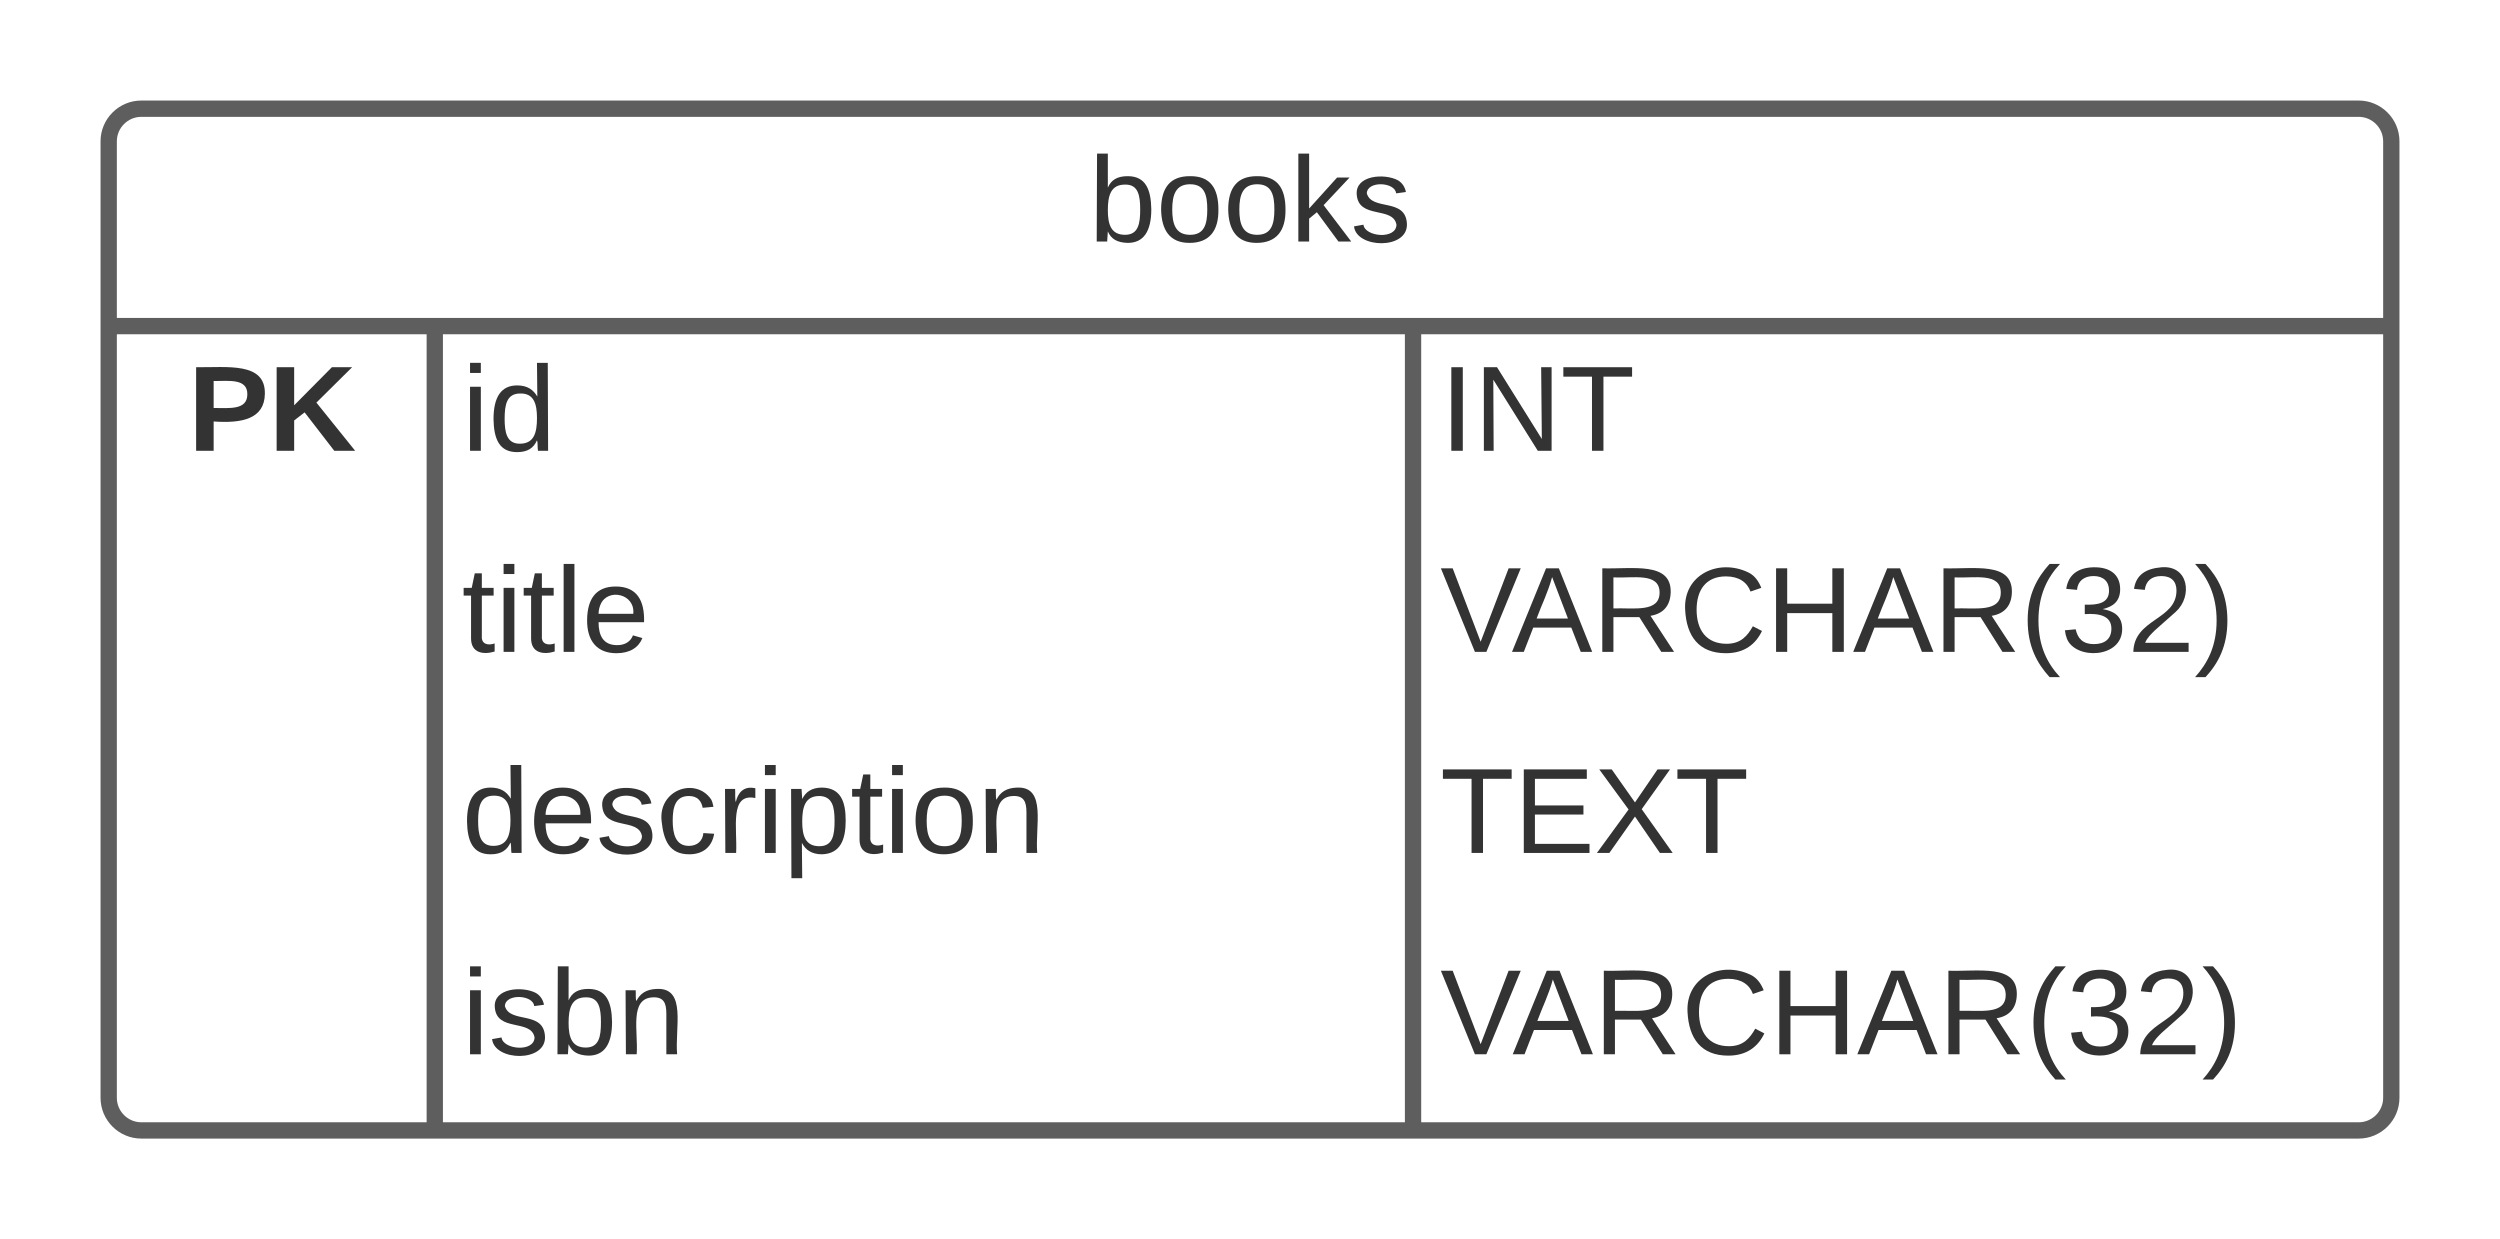 <svg xmlns="http://www.w3.org/2000/svg" xmlns:xlink="http://www.w3.org/1999/xlink" xmlns:lucid="lucid" width="460" height="228"><g transform="translate(-300 -180)" lucid:page-tab-id="T~lk4vs6ZEt0"><path d="M0 0h1760v1360H0z" fill="#fff"/><path d="M320 206c0-3.3 2.7-6 6-6h408c3.3 0 6 2.7 6 6v176c0 3.3-2.7 6-6 6H326c-3.3 0-6-2.7-6-6z" fill="#fff"/><path d="M320 206c0-3.3 2.7-6 6-6h408c3.3 0 6 2.7 6 6v176c0 3.3-2.7 6-6 6H326c-3.3 0-6-2.7-6-6zM320 240h420M380 240v148M560 240v148" stroke="#5e5e5e" stroke-width="3" fill="none"/><use xlink:href="#a" transform="matrix(1,0,0,1,330,200) translate(170.37 24.444)"/><use xlink:href="#b" transform="matrix(1,0,0,1,325,242.5) translate(9.599 20.444)"/><use xlink:href="#c" transform="matrix(1,0,0,1,385,242.5) translate(0 20.444)"/><use xlink:href="#d" transform="matrix(1,0,0,1,565,242.5) translate(0 20.444)"/><use xlink:href="#e" transform="matrix(1,0,0,1,385,279.5) translate(0 20.444)"/><use xlink:href="#f" transform="matrix(1,0,0,1,565,279.5) translate(0 20.444)"/><use xlink:href="#g" transform="matrix(1,0,0,1,385,316.5) translate(0 20.444)"/><use xlink:href="#h" transform="matrix(1,0,0,1,565,316.5) translate(0 20.444)"/><use xlink:href="#i" transform="matrix(1,0,0,1,385,353.5) translate(0 20.489)"/><use xlink:href="#j" transform="matrix(1,0,0,1,565,353.5) translate(0 20.489)"/><defs><path fill="#333" d="M115-194c53 0 69 39 70 98 0 66-23 100-70 100C84 3 66-7 56-30L54 0H23l1-261h32v101c10-23 28-34 59-34zm-8 174c40 0 45-34 45-75 0-40-5-75-45-74-42 0-51 32-51 76 0 43 10 73 51 73" id="k"/><path fill="#333" d="M100-194c62-1 85 37 85 99 1 63-27 99-86 99S16-35 15-95c0-66 28-99 85-99zM99-20c44 1 53-31 53-75 0-43-8-75-51-75s-53 32-53 75 10 74 51 75" id="l"/><path fill="#333" d="M143 0L79-87 56-68V0H24v-261h32v163l83-92h37l-77 82L181 0h-38" id="m"/><path fill="#333" d="M135-143c-3-34-86-38-87 0 15 53 115 12 119 90S17 21 10-45l28-5c4 36 97 45 98 0-10-56-113-15-118-90-4-57 82-63 122-42 12 7 21 19 24 35" id="n"/><g id="a"><use transform="matrix(0.062,0,0,0.062,0,0)" xlink:href="#k"/><use transform="matrix(0.062,0,0,0.062,12.346,0)" xlink:href="#l"/><use transform="matrix(0.062,0,0,0.062,24.691,0)" xlink:href="#l"/><use transform="matrix(0.062,0,0,0.062,37.037,0)" xlink:href="#m"/><use transform="matrix(0.062,0,0,0.062,48.148,0)" xlink:href="#n"/></g><path fill="#333" d="M24-248c93 1 206-16 204 79-1 75-69 88-152 82V0H24v-248zm52 121c47 0 100 7 100-41 0-47-54-39-100-39v80" id="o"/><path fill="#333" d="M195 0l-88-114-31 24V0H24v-248h52v113l112-113h60L142-143 257 0h-62" id="p"/><g id="b"><use transform="matrix(0.062,0,0,0.062,0,0)" xlink:href="#o"/><use transform="matrix(0.062,0,0,0.062,14.815,0)" xlink:href="#p"/></g><path fill="#333" d="M24-231v-30h32v30H24zM24 0v-190h32V0H24" id="q"/><path fill="#333" d="M85-194c31 0 48 13 60 33l-1-100h32l1 261h-30c-2-10 0-23-3-31C134-8 116 4 85 4 32 4 16-35 15-94c0-66 23-100 70-100zm9 24c-40 0-46 34-46 75 0 40 6 74 45 74 42 0 51-32 51-76 0-42-9-74-50-73" id="r"/><g id="c"><use transform="matrix(0.062,0,0,0.062,0,0)" xlink:href="#q"/><use transform="matrix(0.062,0,0,0.062,4.877,0)" xlink:href="#r"/></g><path fill="#333" d="M33 0v-248h34V0H33" id="s"/><path fill="#333" d="M190 0L58-211 59 0H30v-248h39L202-35l-2-213h31V0h-41" id="t"/><path fill="#333" d="M127-220V0H93v-220H8v-28h204v28h-85" id="u"/><g id="d"><use transform="matrix(0.062,0,0,0.062,0,0)" xlink:href="#s"/><use transform="matrix(0.062,0,0,0.062,6.173,0)" xlink:href="#t"/><use transform="matrix(0.062,0,0,0.062,22.16,0)" xlink:href="#u"/></g><path fill="#333" d="M59-47c-2 24 18 29 38 22v24C64 9 27 4 27-40v-127H5v-23h24l9-43h21v43h35v23H59v120" id="v"/><path fill="#333" d="M24 0v-261h32V0H24" id="w"/><path fill="#333" d="M100-194c63 0 86 42 84 106H49c0 40 14 67 53 68 26 1 43-12 49-29l28 8c-11 28-37 45-77 45C44 4 14-33 15-96c1-61 26-98 85-98zm52 81c6-60-76-77-97-28-3 7-6 17-6 28h103" id="x"/><g id="e"><use transform="matrix(0.062,0,0,0.062,0,0)" xlink:href="#v"/><use transform="matrix(0.062,0,0,0.062,6.173,0)" xlink:href="#q"/><use transform="matrix(0.062,0,0,0.062,11.049,0)" xlink:href="#v"/><use transform="matrix(0.062,0,0,0.062,17.222,0)" xlink:href="#w"/><use transform="matrix(0.062,0,0,0.062,22.099,0)" xlink:href="#x"/></g><path fill="#333" d="M137 0h-34L2-248h35l83 218 83-218h36" id="y"/><path fill="#333" d="M205 0l-28-72H64L36 0H1l101-248h38L239 0h-34zm-38-99l-47-123c-12 45-31 82-46 123h93" id="z"/><path fill="#333" d="M233-177c-1 41-23 64-60 70L243 0h-38l-65-103H63V0H30v-248c88 3 205-21 203 71zM63-129c60-2 137 13 137-47 0-61-80-42-137-45v92" id="A"/><path fill="#333" d="M212-179c-10-28-35-45-73-45-59 0-87 40-87 99 0 60 29 101 89 101 43 0 62-24 78-52l27 14C228-24 195 4 139 4 59 4 22-46 18-125c-6-104 99-153 187-111 19 9 31 26 39 46" id="B"/><path fill="#333" d="M197 0v-115H63V0H30v-248h33v105h134v-105h34V0h-34" id="C"/><path fill="#333" d="M87 75C49 33 22-17 22-94c0-76 28-126 65-167h31c-38 41-64 92-64 168S80 34 118 75H87" id="D"/><path fill="#333" d="M126-127c33 6 58 20 58 59 0 88-139 92-164 29-3-8-5-16-6-25l32-3c6 27 21 44 54 44 32 0 52-15 52-46 0-38-36-46-79-43v-28c39 1 72-4 72-42 0-27-17-43-46-43-28 0-47 15-49 41l-32-3c6-42 35-63 81-64 48-1 79 21 79 65 0 36-21 52-52 59" id="E"/><path fill="#333" d="M101-251c82-7 93 87 43 132L82-64C71-53 59-42 53-27h129V0H18c2-99 128-94 128-182 0-28-16-43-45-43s-46 15-49 41l-32-3c6-41 34-60 81-64" id="F"/><path fill="#333" d="M33-261c38 41 65 92 65 168S71 34 33 75H2C39 34 66-17 66-93S39-220 2-261h31" id="G"/><g id="f"><use transform="matrix(0.062,0,0,0.062,0,0)" xlink:href="#y"/><use transform="matrix(0.062,0,0,0.062,13.148,0)" xlink:href="#z"/><use transform="matrix(0.062,0,0,0.062,27.963,0)" xlink:href="#A"/><use transform="matrix(0.062,0,0,0.062,43.951,0)" xlink:href="#B"/><use transform="matrix(0.062,0,0,0.062,59.938,0)" xlink:href="#C"/><use transform="matrix(0.062,0,0,0.062,75.926,0)" xlink:href="#z"/><use transform="matrix(0.062,0,0,0.062,90.741,0)" xlink:href="#A"/><use transform="matrix(0.062,0,0,0.062,106.728,0)" xlink:href="#D"/><use transform="matrix(0.062,0,0,0.062,114.074,0)" xlink:href="#E"/><use transform="matrix(0.062,0,0,0.062,126.42,0)" xlink:href="#F"/><use transform="matrix(0.062,0,0,0.062,138.765,0)" xlink:href="#G"/></g><path fill="#333" d="M96-169c-40 0-48 33-48 73s9 75 48 75c24 0 41-14 43-38l32 2c-6 37-31 61-74 61-59 0-76-41-82-99-10-93 101-131 147-64 4 7 5 14 7 22l-32 3c-4-21-16-35-41-35" id="H"/><path fill="#333" d="M114-163C36-179 61-72 57 0H25l-1-190h30c1 12-1 29 2 39 6-27 23-49 58-41v29" id="I"/><path fill="#333" d="M115-194c55 1 70 41 70 98S169 2 115 4C84 4 66-9 55-30l1 105H24l-1-265h31l2 30c10-21 28-34 59-34zm-8 174c40 0 45-34 45-75s-6-73-45-74c-42 0-51 32-51 76 0 43 10 73 51 73" id="J"/><path fill="#333" d="M117-194c89-4 53 116 60 194h-32v-121c0-31-8-49-39-48C34-167 62-67 57 0H25l-1-190h30c1 10-1 24 2 32 11-22 29-35 61-36" id="K"/><g id="g"><use transform="matrix(0.062,0,0,0.062,0,0)" xlink:href="#r"/><use transform="matrix(0.062,0,0,0.062,12.346,0)" xlink:href="#x"/><use transform="matrix(0.062,0,0,0.062,24.691,0)" xlink:href="#n"/><use transform="matrix(0.062,0,0,0.062,35.802,0)" xlink:href="#H"/><use transform="matrix(0.062,0,0,0.062,46.914,0)" xlink:href="#I"/><use transform="matrix(0.062,0,0,0.062,54.259,0)" xlink:href="#q"/><use transform="matrix(0.062,0,0,0.062,59.136,0)" xlink:href="#J"/><use transform="matrix(0.062,0,0,0.062,71.481,0)" xlink:href="#v"/><use transform="matrix(0.062,0,0,0.062,77.654,0)" xlink:href="#q"/><use transform="matrix(0.062,0,0,0.062,82.531,0)" xlink:href="#l"/><use transform="matrix(0.062,0,0,0.062,94.877,0)" xlink:href="#K"/></g><path fill="#333" d="M30 0v-248h187v28H63v79h144v27H63v87h162V0H30" id="L"/><path fill="#333" d="M195 0l-74-108L45 0H8l94-129-87-119h37l69 98 67-98h37l-84 118L233 0h-38" id="M"/><g id="h"><use transform="matrix(0.062,0,0,0.062,0,0)" xlink:href="#u"/><use transform="matrix(0.062,0,0,0.062,13.519,0)" xlink:href="#L"/><use transform="matrix(0.062,0,0,0.062,28.333,0)" xlink:href="#M"/><use transform="matrix(0.062,0,0,0.062,43.148,0)" xlink:href="#u"/></g><g id="i"><use transform="matrix(0.062,0,0,0.062,0,0)" xlink:href="#q"/><use transform="matrix(0.062,0,0,0.062,4.925,0)" xlink:href="#n"/><use transform="matrix(0.062,0,0,0.062,16.148,0)" xlink:href="#k"/><use transform="matrix(0.062,0,0,0.062,28.617,0)" xlink:href="#K"/></g><g id="j"><use transform="matrix(0.062,0,0,0.062,0,0)" xlink:href="#y"/><use transform="matrix(0.062,0,0,0.062,13.28,0)" xlink:href="#z"/><use transform="matrix(0.062,0,0,0.062,28.243,0)" xlink:href="#A"/><use transform="matrix(0.062,0,0,0.062,44.39,0)" xlink:href="#B"/><use transform="matrix(0.062,0,0,0.062,60.538,0)" xlink:href="#C"/><use transform="matrix(0.062,0,0,0.062,76.685,0)" xlink:href="#z"/><use transform="matrix(0.062,0,0,0.062,91.648,0)" xlink:href="#A"/><use transform="matrix(0.062,0,0,0.062,107.796,0)" xlink:href="#D"/><use transform="matrix(0.062,0,0,0.062,115.215,0)" xlink:href="#E"/><use transform="matrix(0.062,0,0,0.062,127.684,0)" xlink:href="#F"/><use transform="matrix(0.062,0,0,0.062,140.153,0)" xlink:href="#G"/></g></defs></g></svg>